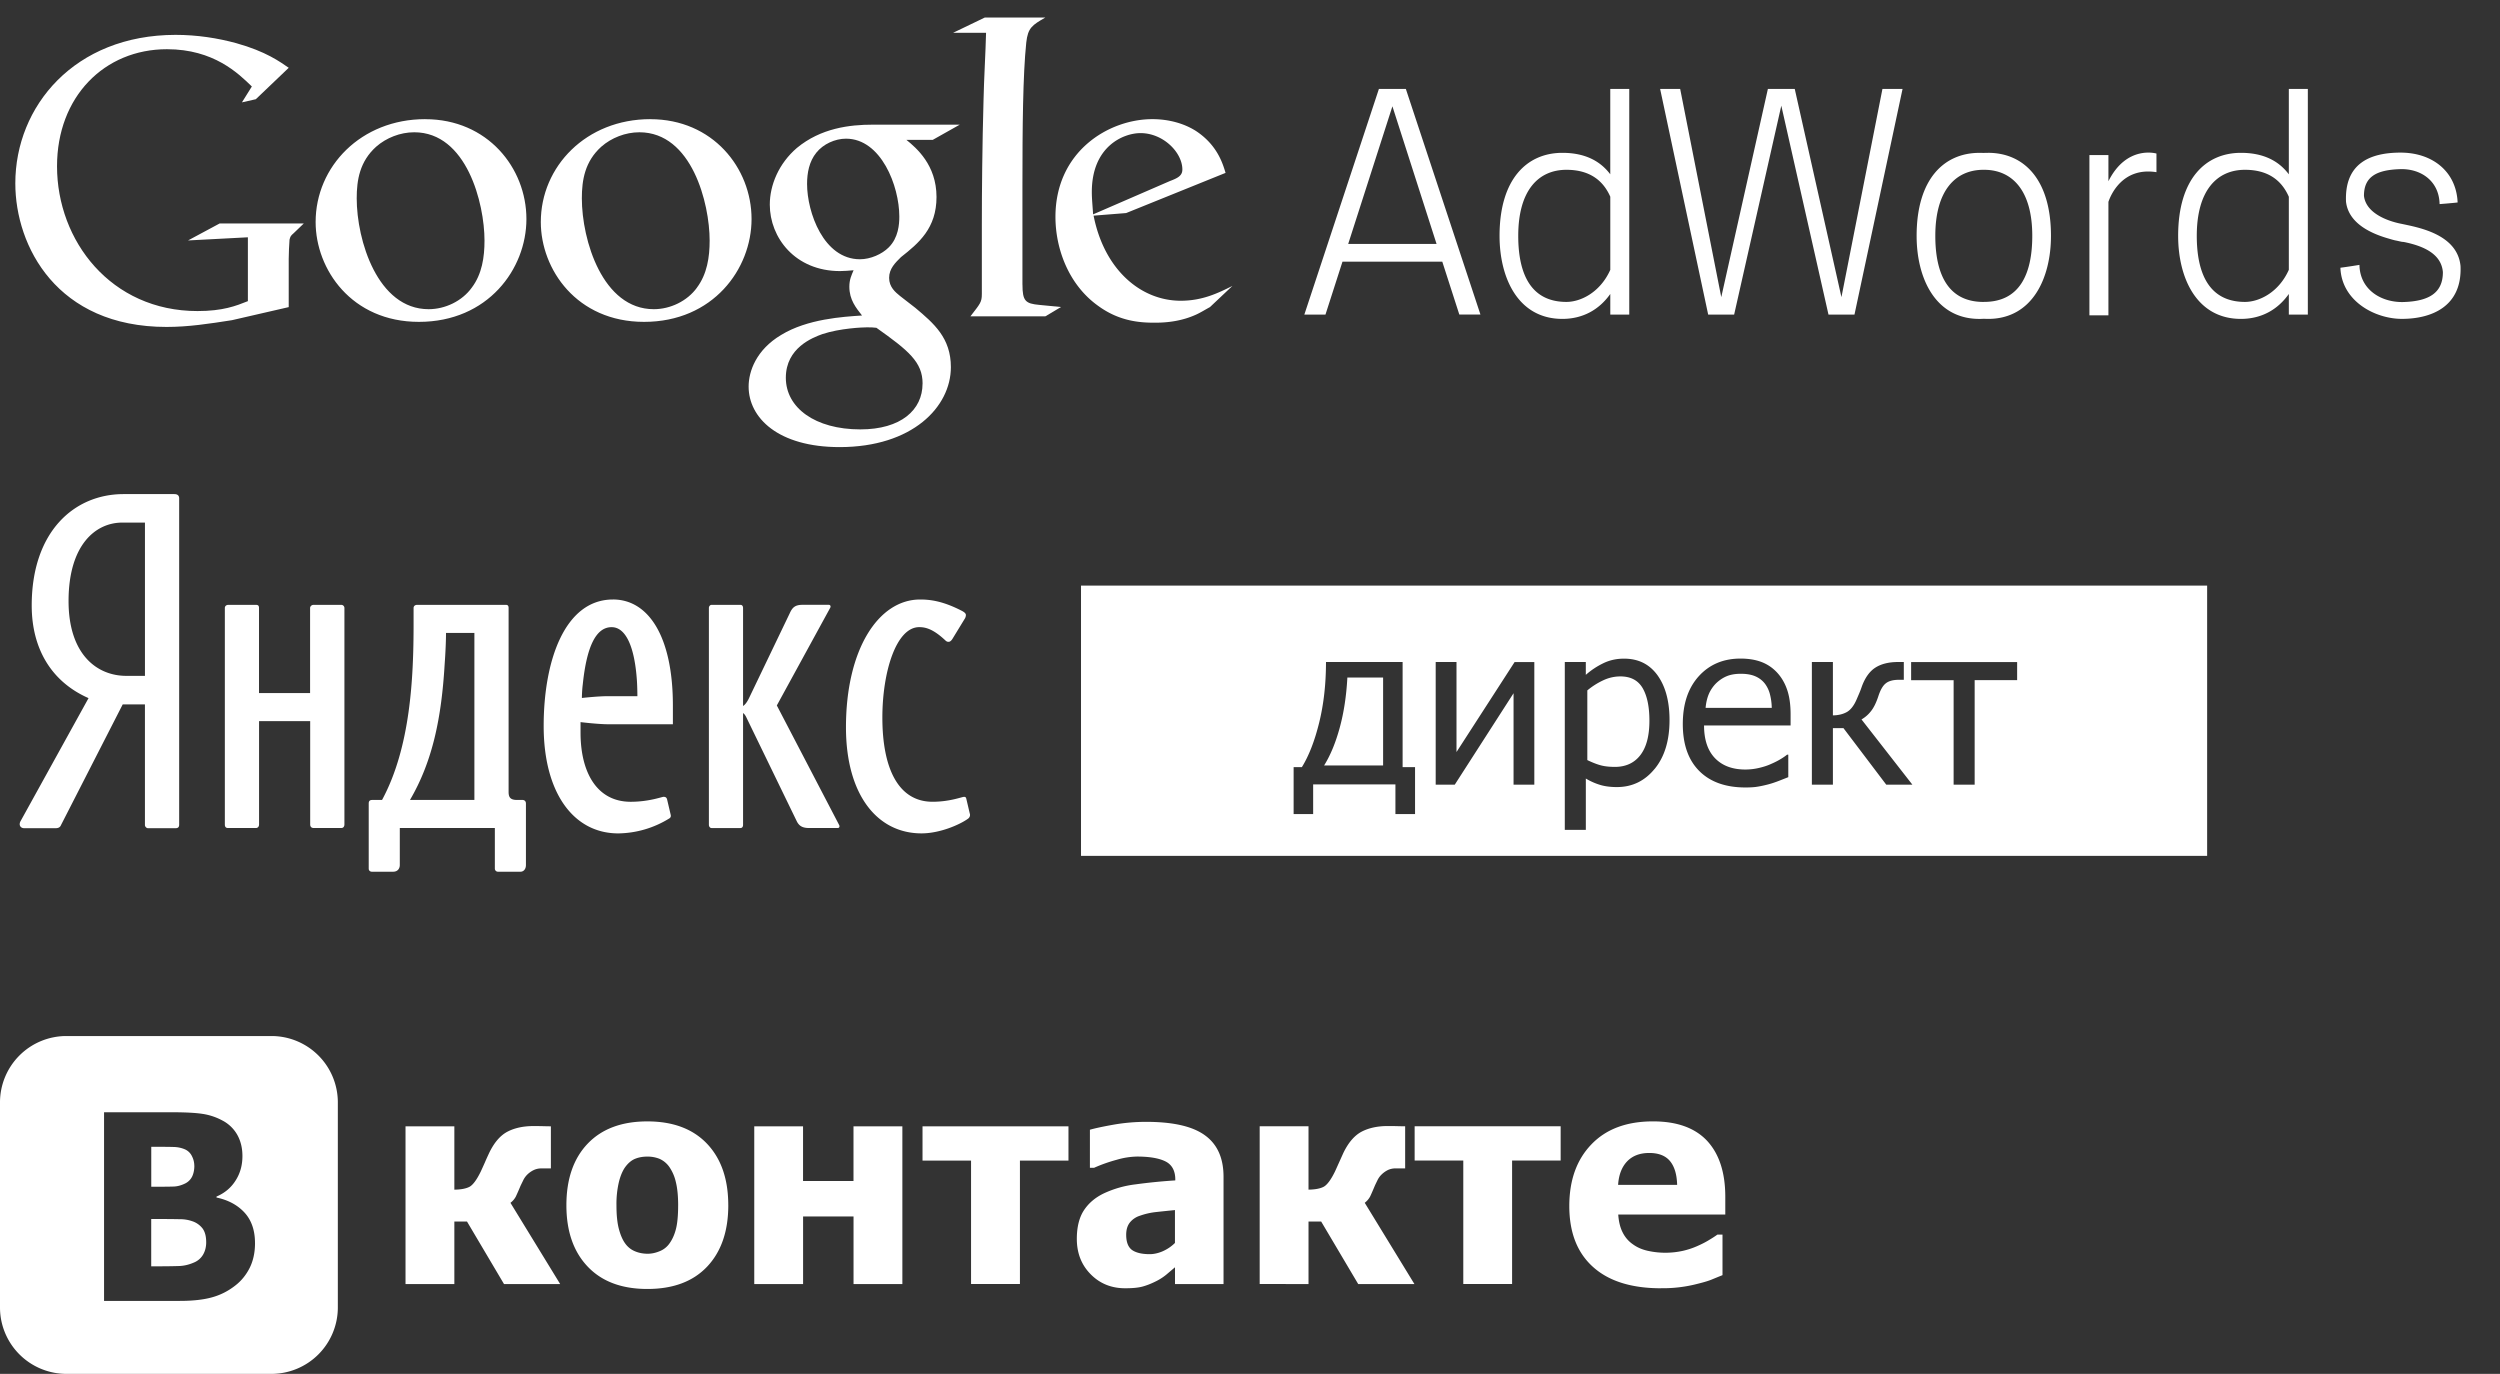 <svg xmlns="http://www.w3.org/2000/svg" width="111" height="61" viewBox="0 0 111 61"><rect x="0" y="0" width="111" height="61" fill="#333333" stroke="none"/><g fill-rule="evenodd" clip-rule="evenodd" fill="#FFF"><path d="M62.07 3.95h-.847l-3.31 10.017h.938l.755-2.348h4.432l.756 2.347h.938L62.42 3.95h-.35zm-2.21 6.88l1.963-6.11 1.96 6.11H59.86zM71.497 7.74c-.453-.602-1.137-.954-2.127-.954-1.56 0-2.79 1.146-2.79 3.687 0 1.87.823 3.686 2.79 3.686.9 0 1.63-.403 2.127-1.107v.915h.842V3.95h-.843v3.79zm0 4.242c-.453 1.01-1.324 1.423-1.947 1.423-1.564 0-2.14-1.216-2.14-2.933 0-2.02.897-2.933 2.14-2.933 1.004 0 1.62.45 1.947 1.195v3.247zM101.624 7.74c-.45-.602-1.135-.954-2.127-.954-1.56 0-2.787 1.146-2.787 3.687 0 1.87.82 3.686 2.787 3.686.902 0 1.63-.403 2.127-1.107v.915h.844V3.95h-.844v3.79zm0 4.24c-.45 1.01-1.322 1.425-1.947 1.425-1.564 0-2.14-1.216-2.14-2.933 0-2.02.897-2.933 2.14-2.933 1.006 0 1.62.45 1.947 1.197v3.243zM81.76 13.193L79.687 3.95h-1.193l-2.07 9.243L74.6 3.95h-.89l2.133 10.017h1.153l2.094-9.275 2.095 9.275h1.154L84.473 3.95h-.893zM88.272 6.786c-.066 0-.13 0-.19.005a4.004 4.004 0 0 0-.194-.004c-1.56 0-2.79 1.146-2.79 3.687 0 1.87.825 3.686 2.79 3.686.066 0 .13-.003.193-.007.063.003.126.006.192.006 1.967 0 2.79-1.816 2.79-3.687 0-2.54-1.23-3.687-2.79-3.687zm-.177 6.62h-.027c-1.564 0-2.14-1.217-2.14-2.934 0-2.02.897-2.933 2.14-2.933H88.096c1.24 0 2.137.91 2.137 2.932 0 1.717-.575 2.933-2.137 2.933zM93.614 8.047V6.884h-.844V14h.844V8.963c.09-.27.607-1.56 2.133-1.318v-.828s-1.322-.393-2.133 1.23zM106.634 9.94c-.064-.015-1.562-.265-1.674-1.244-.002-.85.557-1.154 1.61-1.186.894-.027 1.71.502 1.747 1.52v.032s.523-.04.8-.072v-.032c-.073-1.36-1.134-2.182-2.532-2.182-1.4 0-2.492.51-2.422 2.182.115.986 1.162 1.43 1.92 1.643 0 0 .213.067.33.085l.18.04c.04.01.088.015.137.018.87.176 1.664.523 1.734 1.336.002.916-.607 1.294-1.744 1.33-.96.028-1.92-.517-1.96-1.615v-.034s-.548.09-.845.126v.034c.076 1.465 1.547 2.237 2.727 2.237 1.32 0 2.684-.548 2.605-2.348-.14-1.425-1.902-1.716-2.613-1.87zM48.553 9.575L50 9.46l4.415-1.784c-.13-.433-.375-1.24-1.314-1.86-.562-.358-1.258-.526-1.935-.526-1.936 0-4.304 1.428-4.304 4.34 0 1.41.583 3.026 1.917 3.965.96.695 1.898.733 2.5.733.564 0 1.2-.075 1.823-.357.206-.093.413-.224.62-.336l.997-.94c-.64.32-1.334.658-2.293.658-1.786 0-3.4-1.39-3.87-3.777zm-.076-1.053c0-2.03 1.41-2.612 2.16-2.612 1.017 0 1.86.865 1.86 1.616 0 .264-.187.376-.543.508l-3.42 1.484c-.02-.338-.057-.676-.057-.996z"/><path d="M45.396 12.637v-4.34c0-2.67.02-4.96.17-6.408.074-.66.263-.772.845-1.11h-2.687l-1.408.678h1.465c-.02.864-.094 2.067-.113 3.025-.055 1.955-.074 4.04-.074 5.506v3.062c0 .375-.075.432-.508.996h3.326l.696-.414c-.318-.038-.64-.057-.958-.094-.62-.057-.752-.17-.752-.903z"/><path d="M42.615 5.535h-3.87c-1.016 0-2.293.15-3.363 1.033-.81.695-1.203 1.654-1.203 2.518 0 1.466 1.126 2.95 3.118 2.95.188 0 .395-.02.602-.037-.094.224-.188.412-.188.732 0 .582.3.94.563 1.277-.846.056-2.424.15-3.59.863-1.107.658-1.445 1.616-1.445 2.293 0 1.39 1.314 2.687 4.04 2.687 3.23 0 4.94-1.785 4.94-3.55 0-1.297-.75-1.937-1.577-2.632l-.677-.525c-.206-.168-.488-.395-.488-.808 0-.413.282-.676.526-.92.788-.62 1.578-1.278 1.578-2.67 0-1.427-.9-2.18-1.335-2.535h1.166l1.202-.677zm-1.654 11.5c0 1.165-.957 2.03-2.762 2.03-2.01 0-3.308-.96-3.308-2.293 0-1.335 1.203-1.785 1.617-1.936.79-.264 1.804-.302 1.973-.302.188 0 .28 0 .432.02 1.43 1.015 2.05 1.522 2.05 2.48zm-1.502-6.05c-.3.3-.808.526-1.277.526-1.615 0-2.348-2.086-2.348-3.344 0-.49.093-.996.413-1.39.3-.377.826-.62 1.315-.62 1.56 0 2.368 2.103 2.368 3.457 0 .338-.038.94-.47 1.37zM28.878 5.29c-2.856 0-4.866 2.105-4.866 4.567 0 2.104 1.597 4.434 4.584 4.434 3.063 0 4.773-2.348 4.773-4.565 0-2.273-1.73-4.434-4.492-4.434zm2.068 7.48c-.433.6-1.184.958-1.917.958-2.274 0-3.195-3.063-3.195-4.923 0-.808.133-1.634.864-2.292.45-.395 1.07-.64 1.69-.64 2.33 0 3.12 3.157 3.12 4.81 0 .734-.113 1.485-.564 2.087zM18.882 5.29c-2.856 0-4.868 2.105-4.868 4.567 0 2.104 1.598 4.434 4.586 4.434 3.062 0 4.773-2.348 4.773-4.565 0-2.273-1.73-4.434-4.49-4.434zm2.066 7.48c-.432.6-1.182.958-1.916.958-2.273 0-3.194-3.063-3.194-4.923 0-.808.132-1.634.864-2.292.45-.395 1.07-.64 1.69-.64 2.33 0 3.12 3.157 3.12 4.81 0 .734-.11 1.485-.564 2.087zM8.346 10.676l2.66-.14v2.835c-.53.212-1.11.44-2.238.44-3.84 0-6.236-3.117-6.236-6.43 0-3.082 2.097-5.196 4.88-5.196 2.08 0 3.172 1.075 3.77 1.655l-.44.705.617-.14L12.82 3.01c-.388-.265-1.005-.723-2.326-1.092-.83-.228-1.746-.37-2.697-.37C3.306 1.55.68 4.72.68 8.14c0 2.8 1.85 6.376 6.712 6.376.97 0 1.886-.14 2.907-.3l2.52-.58v-2.15c0-.175.02-.687.036-.845.035-.14.053-.175.176-.28l.458-.44H9.754l-1.408.756z"/></g><path fill="#FFF" d="M7.736 21.938H5.488c-2.207 0-4.08 1.68-4.08 4.945 0 1.958.906 3.402 2.523 4.114l-3.017 5.46c-.098.177 0 .315.158.315h1.4c.118 0 .198-.04.237-.14l2.74-5.358h.986v5.36c0 .06.06.138.138.138h1.225c.117 0 .157-.06.157-.158v-14.48c.002-.137-.077-.196-.216-.196zm-1.3 8.07h-.83c-1.3 0-2.562-.95-2.562-3.323 0-2.473 1.183-3.482 2.386-3.482h1.006v6.805zM15.148 26.855h-1.223c-.1 0-.157.08-.157.138v3.778H11.5v-3.777c0-.1-.038-.138-.137-.138H10.14c-.098 0-.157.06-.157.138v9.612c0 .1.04.158.138.158h1.244c.078 0 .137-.06.137-.158v-4.588h2.27v4.588c0 .1.058.158.157.158h1.223c.1 0 .14-.078.14-.158v-9.612a.138.138 0 0 0-.142-.138zM43.06 36.13l-.157-.67c-.018-.06-.038-.08-.098-.08-.1 0-.63.218-1.4.218-1.498 0-2.228-1.443-2.228-3.738 0-2.018.61-4.015 1.637-4.015.276 0 .612.078 1.144.574.06.06.1.078.158.078s.117-.04.178-.14l.53-.868a.33.33 0 0 0 .062-.18c0-.078-.08-.137-.198-.197-.81-.415-1.36-.494-1.834-.494-1.853 0-3.293 2.214-3.293 5.674 0 2.988 1.38 4.71 3.354 4.71.83 0 1.716-.397 2.07-.655.077-.06.096-.14.077-.22zM34.49 31.324l2.367-4.33c.04-.06.02-.14-.06-.14h-1.163c-.336 0-.454.12-.57.376l-1.776 3.7c-.098.216-.196.355-.296.416v-4.353c0-.08-.04-.138-.117-.138h-1.28c-.062 0-.12.06-.12.138v9.632c0 .06.04.14.12.14h1.28c.078 0 .117-.06.117-.14V31.66c.06.04.1.1.14.18l2.246 4.627c.12.238.296.297.553.297h1.264c.078 0 .098-.078.06-.14l-2.763-5.3zM23.193 35.518h-.236c-.296 0-.375-.117-.375-.355v-8.17c0-.098-.04-.137-.118-.137H18.52c-.098 0-.157.06-.157.138v.712c0 2.394-.138 5.478-1.4 7.812h-.434c-.12 0-.158.06-.158.158v2.89c0 .1.078.138.138.138h.946c.217 0 .296-.158.296-.297v-1.643h4.22v1.8c0 .08.06.14.138.14h1.005c.12 0 .237-.1.237-.297v-2.73c0-.1-.06-.16-.16-.16zm-2.13 0h-2.86c1.008-1.72 1.4-3.658 1.54-6.032.038-.514.06-1.05.06-1.385h1.26v7.418zM27.215 26.618c-2.128 0-3.076 2.69-3.076 5.617 0 2.988 1.34 4.768 3.31 4.768a4.4 4.4 0 0 0 2.25-.654c.078-.04.1-.1.078-.18l-.157-.67c-.02-.08-.06-.12-.157-.12-.078 0-.65.22-1.46.22-1.517 0-2.227-1.327-2.227-3.067v-.47s.77.095 1.223.095h2.877v-.832c0-3.066-1.084-4.708-2.662-4.708zM27 30.91c-.455 0-1.164.08-1.164.08s0-.296.04-.614c.175-1.682.59-2.53 1.28-2.53.63 0 1.025.87 1.124 2.393.02.314.02.672.02.672H27zM71.946 30.033c-.264 0-.52.058-.766.174a3.232 3.232 0 0 0-.703.447v3.094c.244.117.453.197.627.24s.375.062.6.062c.482 0 .86-.175 1.127-.522.27-.35.403-.86.403-1.53 0-.623-.102-1.105-.303-1.45-.202-.342-.53-.515-.984-.515zM78.347 30.336c-.11-.136-.25-.24-.42-.312s-.38-.108-.633-.108c-.248 0-.46.037-.633.11-.173.073-.33.18-.474.32-.14.144-.244.302-.318.476-.072.175-.12.378-.14.608h2.937a2.574 2.574 0 0 0-.09-.64 1.327 1.327 0 0 0-.228-.454zM59.483 32.313c-.184.674-.416 1.23-.693 1.674h2.62v-3.905h-1.587c-.043.814-.156 1.56-.34 2.23z"/><path fill="#FFF" d="M47.997 26v12h50V26h-50zm14.83 10.146h-.87v-1.32h-3.653v1.32h-.867V34.06h.367c.314-.508.57-1.17.77-1.986.2-.817.3-1.71.3-2.68h3.402v4.666h.552v2.086zm5.298-1.307h-.923v-4.06l-2.61 4.06h-.847v-5.445h.924v3.996l2.58-3.995h.875v5.444zm5.34-.7c-.442.54-1 .807-1.674.807-.274 0-.52-.03-.73-.092a2.805 2.805 0 0 1-.65-.287v2.28h-.934v-7.453h.933v.57c.23-.204.488-.376.77-.513.285-.14.594-.207.927-.207.637 0 1.13.246 1.488.74.355.496.532 1.158.532 1.99 0 .906-.22 1.63-.66 2.165zm6.04-1.928H75.66c0 .634.163 1.118.487 1.454.324.334.773.502 1.346.502.205 0 .406-.024.604-.07s.375-.102.533-.175c.17-.073.312-.146.428-.217.115-.068.21-.135.287-.197h.055v.998l-.406.16c-.162.063-.31.113-.438.148-.182.05-.345.085-.494.11-.146.027-.33.04-.56.04-.882 0-1.567-.243-2.056-.733-.488-.49-.73-1.184-.73-2.084 0-.89.234-1.594.707-2.12.475-.524 1.094-.786 1.856-.786.343 0 .648.048.915.146.263.098.495.25.694.46.196.207.35.46.454.76.107.302.16.67.16 1.106v.496zm4.244 2.627l-1.9-2.51h-.468v2.51h-.934v-5.445h.934v2.37c.242-.003.447-.053.618-.148.17-.097.315-.282.435-.56l.12-.28a3.97 3.97 0 0 0 .108-.284c.144-.4.348-.683.604-.848.26-.166.595-.25 1.01-.25h.253v.79h-.215c-.262 0-.457.053-.588.16-.132.104-.24.298-.33.577-.094.283-.202.504-.328.66a1.43 1.43 0 0 1-.417.363l2.258 2.895h-1.16zm5.813-4.64h-1.887v4.64h-.934V30.2h-1.887v-.805h4.707v.805z"/><path fill-rule="evenodd" clip-rule="evenodd" fill="#FFF" d="M2.94 46h9.12A2.947 2.947 0 0 1 15 48.938v9.122A2.95 2.95 0 0 1 12.06 61H2.94A2.95 2.95 0 0 1 0 58.06v-9.12A2.948 2.948 0 0 1 2.94 46zm8.382 9.193c0-.568-.158-1.02-.468-1.357-.31-.335-.725-.557-1.242-.666v-.043c.36-.153.642-.387.844-.705.206-.318.308-.682.308-1.092 0-.353-.075-.664-.224-.935a1.61 1.61 0 0 0-.67-.647 2.685 2.685 0 0 0-.892-.294c-.317-.048-.783-.07-1.397-.07H4.62v8.376h3.354c.582 0 1.06-.052 1.437-.158.38-.104.725-.28 1.04-.528.267-.207.477-.467.635-.78.157-.316.237-.684.237-1.1zm-2.695-3.44a.925.925 0 0 0-.104-.417.623.623 0 0 0-.323-.31 1.344 1.344 0 0 0-.492-.1c-.19-.006-.473-.008-.847-.008h-.145v1.773h.265c.36 0 .612-.003.757-.01.143-.008.294-.047.447-.118a.68.68 0 0 0 .347-.327c.065-.138.097-.3.097-.48zm.528 3.403c0-.26-.052-.46-.158-.608a.956.956 0 0 0-.473-.33A1.59 1.59 0 0 0 8 54.133a35.893 35.893 0 0 0-.896-.008h-.39v2.1h.113c.55 0 .926-.006 1.135-.014.21-.008.425-.058.642-.152a.834.834 0 0 0 .418-.362c.09-.16.133-.34.133-.542z"/><path fill="#FFF" d="M24.874 57.012h-2.496l-1.643-2.775h-.562v2.775h-2.168v-7.004h2.168v2.813c.304-.004.532-.05.683-.133.15-.088.315-.312.493-.678.056-.123.12-.262.185-.41.064-.15.127-.284.18-.4.22-.46.488-.778.81-.95.32-.168.708-.253 1.167-.253.16 0 .314.002.46.006.144.004.248.005.308.005v1.87h-.42a.77.77 0 0 0-.356.08c-.104.052-.198.12-.275.197a.92.92 0 0 0-.177.25l-.117.24a11.9 11.9 0 0 1-.21.48.828.828 0 0 1-.24.28l2.208 3.607zm7.462-3.5c0 1.156-.313 2.062-.938 2.725-.627.663-1.51.993-2.655.993-1.138 0-2.02-.33-2.65-.993s-.945-1.568-.945-2.724c0-1.163.315-2.075.945-2.735.63-.658 1.512-.988 2.65-.988 1.14 0 2.024.333 2.652.995.627.663.94 1.57.94 2.728zm-2.226.01c0-.412-.033-.76-.102-1.037a1.935 1.935 0 0 0-.283-.663 1.064 1.064 0 0 0-.433-.366 1.404 1.404 0 0 0-.55-.103c-.195 0-.37.03-.528.092-.157.06-.302.175-.434.346-.123.16-.223.386-.296.67a4.24 4.24 0 0 0-.113 1.063c0 .432.037.775.107 1.042.07.263.16.475.272.632.114.163.26.282.434.355.173.075.366.113.575.113.173 0 .35-.038.53-.113a.962.962 0 0 0 .43-.336c.13-.178.227-.393.292-.647.065-.25.098-.6.098-1.047zm9.955 3.49h-2.168v-3h-2.24v3h-2.168v-7.004h2.166v2.427h2.24v-2.427h2.17v7.004zm7.376-5.482h-2.156v5.48h-2.17v-5.48H40.96v-1.522h6.48v1.522zm4.727 3.657v-1.46c-.367.037-.666.068-.893.094a3.15 3.15 0 0 0-.67.16.925.925 0 0 0-.442.303c-.107.138-.16.316-.16.542 0 .327.09.552.264.677.176.12.435.182.777.182.19 0 .385-.044.583-.13.202-.09.382-.21.54-.367zm0 1.082l-.4.338a2.43 2.43 0 0 1-.474.297c-.194.096-.383.17-.567.22-.183.05-.44.075-.77.075-.615 0-1.127-.21-1.533-.624-.41-.415-.613-.938-.613-1.57 0-.52.104-.94.31-1.26.208-.32.505-.574.892-.76a4.626 4.626 0 0 1 1.41-.4 24.804 24.804 0 0 1 1.76-.175v-.037c0-.387-.144-.655-.428-.802-.283-.145-.708-.22-1.272-.22a3.42 3.42 0 0 0-.898.142c-.343.093-.68.21-1.005.356h-.188V50.16c.216-.062.564-.138 1.04-.223.482-.085.966-.127 1.453-.127 1.2 0 2.07.198 2.62.602.55.4.82 1.014.82 1.837v4.763H52.17v-.744h-.003zm10.632.742h-2.496l-1.644-2.775h-.562v2.775H55.93v-7.004h2.168v2.813c.304-.004.532-.05.683-.133.15-.088.317-.312.495-.678.057-.123.118-.262.185-.41l.18-.4c.22-.46.49-.778.81-.95.32-.168.71-.253 1.168-.253.162 0 .313.002.46.006.143.004.248.005.31.005v1.87h-.422a.78.78 0 0 0-.36.08c-.1.052-.193.12-.27.197a.868.868 0 0 0-.178.25c-.038.08-.08.162-.115.24-.095.227-.164.386-.21.48a.86.86 0 0 1-.24.28l2.206 3.607zm6.495-5.482h-2.158v5.48H64.97v-5.48H62.81v-1.522h6.483v1.522zm4.452 5.67c-1.312 0-2.32-.316-3.02-.95-.7-.63-1.05-1.53-1.05-2.7 0-1.142.324-2.055.978-2.735.654-.685 1.567-1.025 2.74-1.025 1.064 0 1.865.29 2.404.867.535.58.804 1.407.804 2.483v.786H71.85c.022.323.09.596.205.812.113.22.27.392.46.52.184.132.4.224.65.28a3.602 3.602 0 0 0 1.555 0 3.48 3.48 0 0 0 .667-.224c.18-.08.344-.163.494-.256.152-.09.275-.17.37-.24h.228v1.8c-.177.07-.34.138-.485.197-.146.06-.35.12-.605.183a6.095 6.095 0 0 1-1.64.2zm.718-4.59c-.012-.463-.117-.814-.317-1.057-.2-.24-.507-.36-.92-.36-.423 0-.75.127-.99.38-.236.253-.366.6-.394 1.036h2.62z"/></svg>
